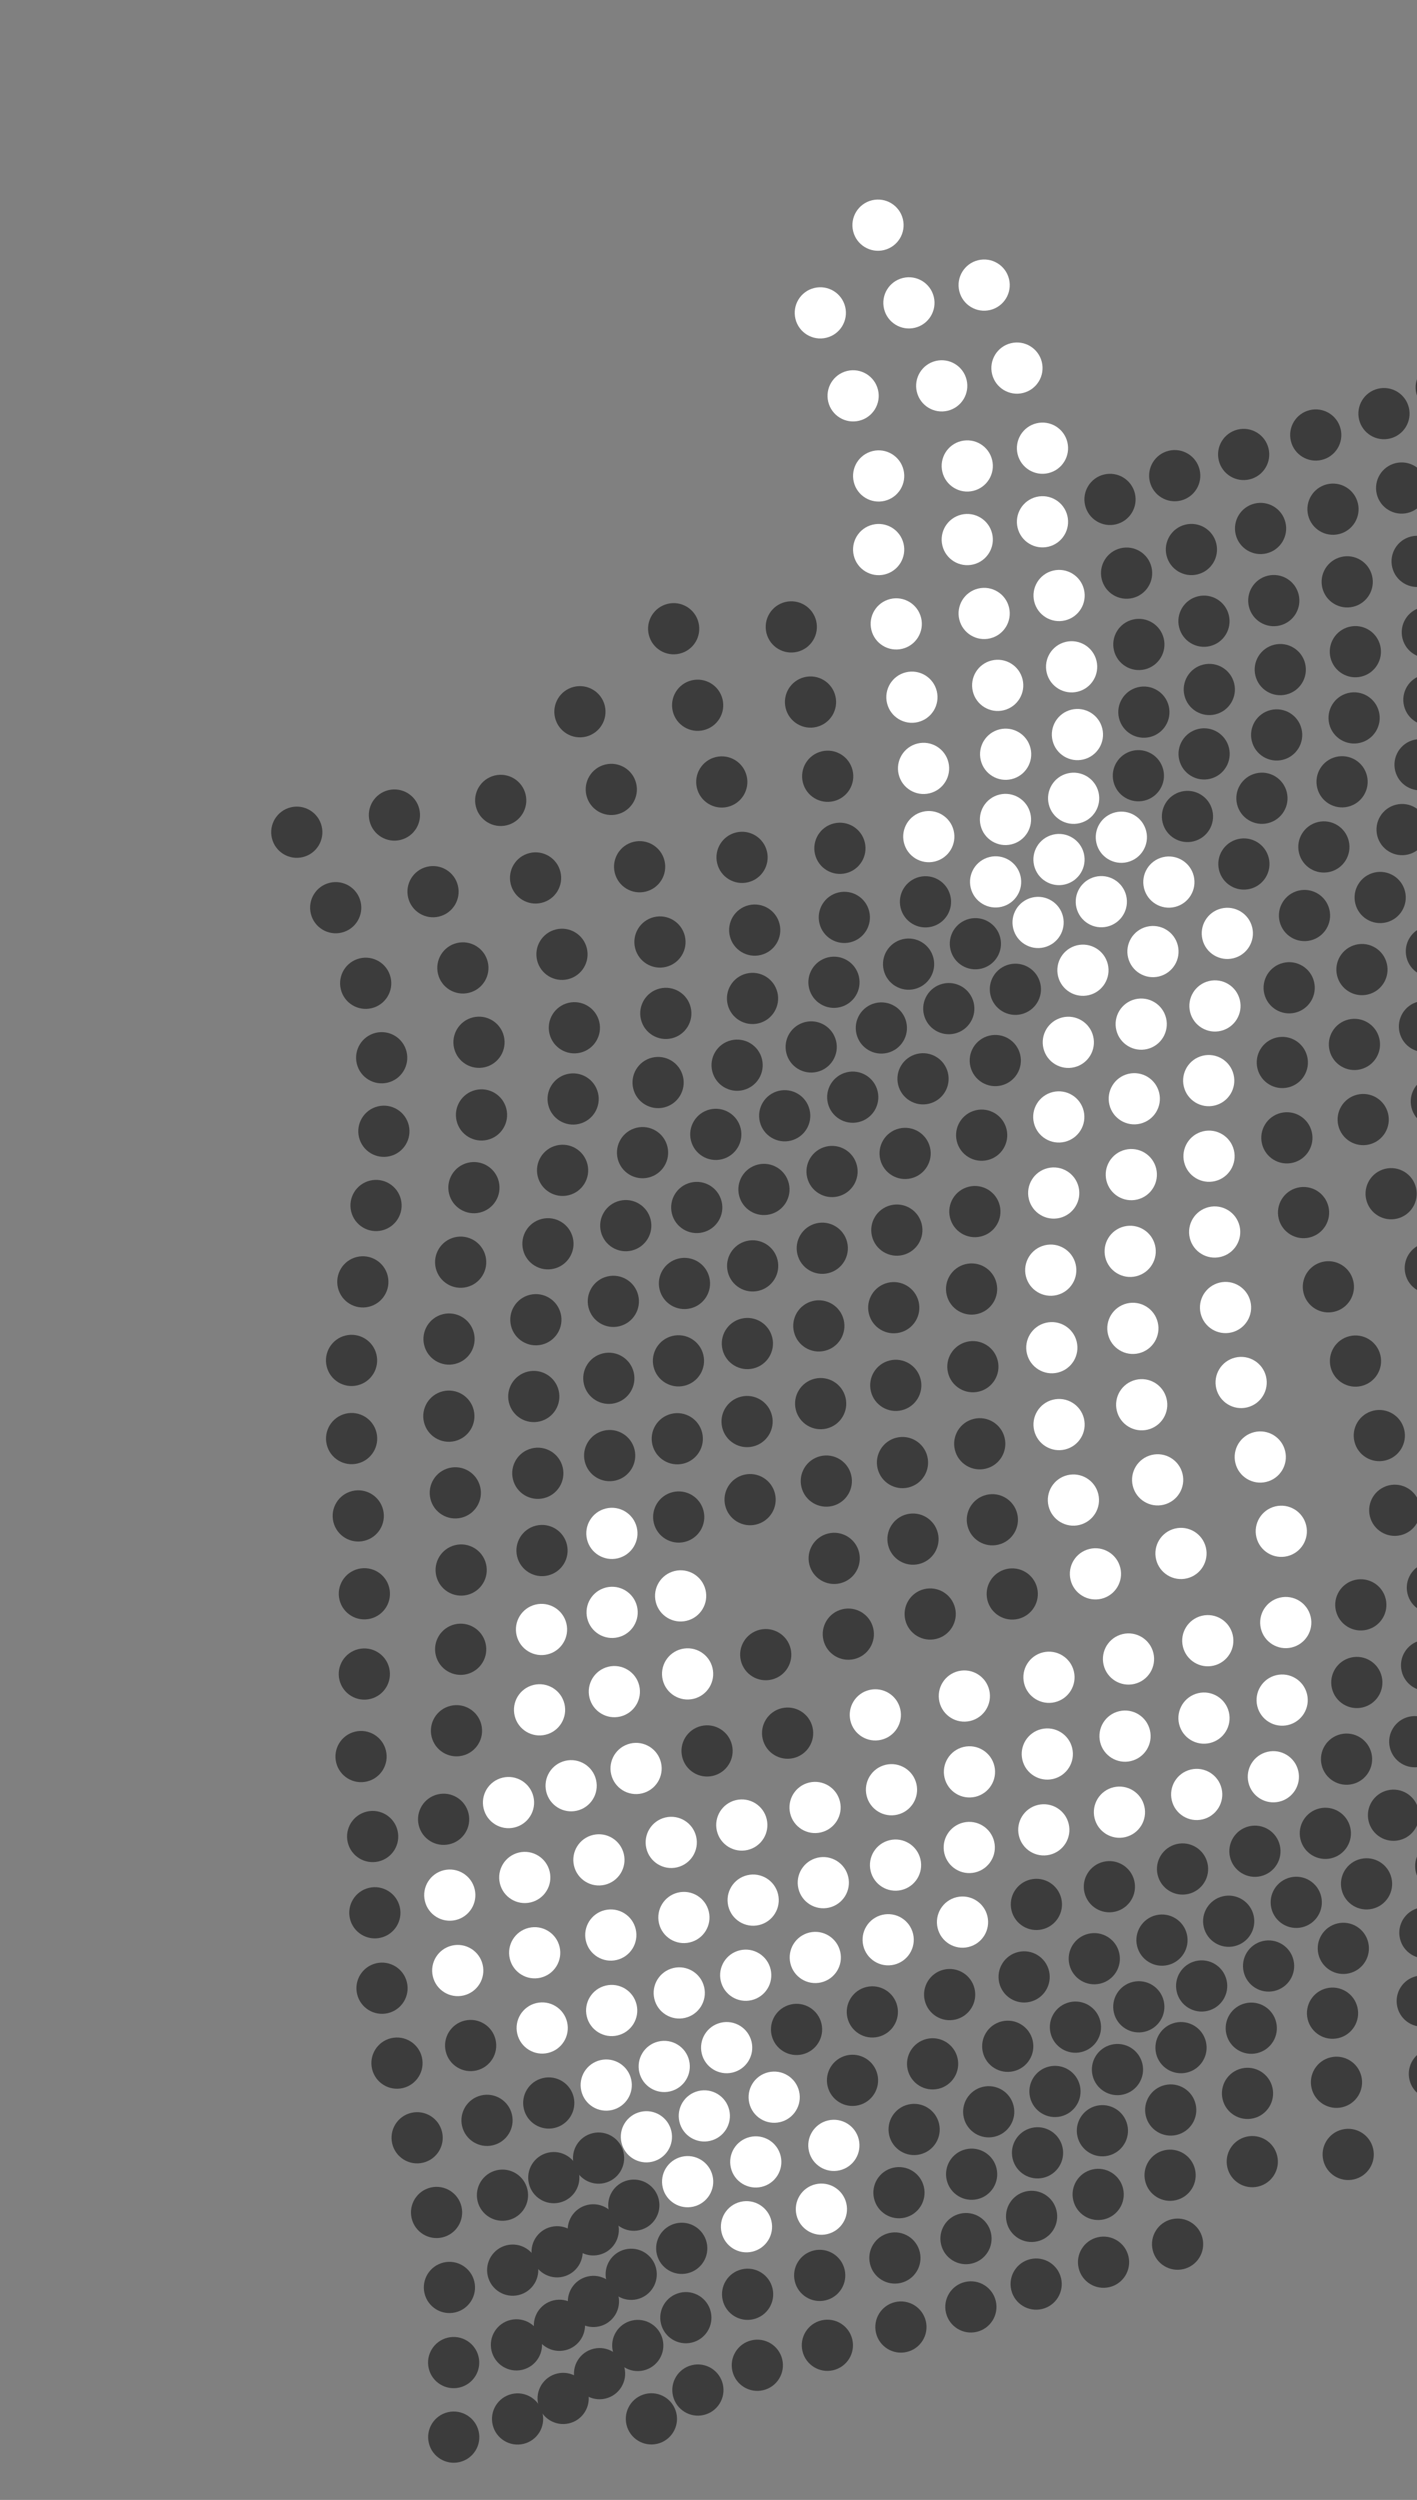 <svg width="114" height="201" viewBox="0 0 114 201" fill="none" xmlns="http://www.w3.org/2000/svg">
<rect x="0" y="0" width="114" height="201" fill="#808080" stroke="none"/>
<ellipse cx="115.949" cy="31.148" rx="2.059" ry="2.059" transform="rotate(76.333 115.949 31.148)" fill="#3C3C3C"/>
<ellipse cx="111.343" cy="33.256" rx="2.059" ry="2.059" transform="rotate(76.333 111.343 33.256)" fill="#3C3C3C"/>
<ellipse cx="105.854" cy="34.975" rx="2.059" ry="2.059" transform="rotate(76.333 105.854 34.975)" fill="#3C3C3C"/>
<ellipse cx="100.054" cy="36.54" rx="2.059" ry="2.059" transform="rotate(76.333 100.054 36.54)" fill="#3C3C3C"/>
<ellipse cx="94.508" cy="38.244" rx="2.059" ry="2.059" transform="rotate(76.333 94.508 38.244)" fill="#3C3C3C"/>
<ellipse cx="89.302" cy="40.154" rx="2.059" ry="2.059" transform="rotate(76.333 89.302 40.154)" fill="#3C3C3C"/>
<ellipse cx="83.87" cy="41.953" rx="2.059" ry="2.059" transform="rotate(76.333 83.87 41.953)" fill="white"/>
<ellipse cx="83.87" cy="36.035" rx="2.059" ry="2.059" transform="rotate(76.333 83.87 36.035)" fill="white"/>
<ellipse cx="81.816" cy="29.595" rx="2.059" ry="2.059" transform="rotate(76.333 81.816 29.595)" fill="white"/>
<ellipse cx="79.177" cy="22.923" rx="2.059" ry="2.059" transform="rotate(76.333 79.177 22.923)" fill="white"/>
<ellipse cx="77.817" cy="43.382" rx="2.059" ry="2.059" transform="rotate(76.333 77.817 43.382)" fill="white"/>
<ellipse cx="75.763" cy="31.023" rx="2.059" ry="2.059" transform="rotate(76.333 75.763 31.023)" fill="white"/>
<ellipse cx="77.817" cy="37.464" rx="2.059" ry="2.059" transform="rotate(76.333 77.817 37.464)" fill="white"/>
<ellipse cx="73.124" cy="24.351" rx="2.059" ry="2.059" transform="rotate(76.333 73.124 24.351)" fill="white"/>
<ellipse cx="70.637" cy="18.104" rx="2.059" ry="2.059" transform="rotate(76.333 70.637 18.104)" fill="white"/>
<ellipse cx="68.635" cy="31.827" rx="2.059" ry="2.059" transform="rotate(76.333 68.635 31.827)" fill="white"/>
<ellipse cx="70.689" cy="44.186" rx="2.059" ry="2.059" transform="rotate(76.333 70.689 44.186)" fill="white"/>
<ellipse cx="70.689" cy="38.268" rx="2.059" ry="2.059" transform="rotate(76.333 70.689 38.268)" fill="white"/>
<ellipse cx="65.996" cy="25.155" rx="2.059" ry="2.059" transform="rotate(76.333 65.996 25.155)" fill="white"/>
<ellipse cx="112.764" cy="39.239" rx="2.059" ry="2.059" transform="rotate(76.333 112.764 39.239)" fill="#3C3C3C"/>
<ellipse cx="107.241" cy="40.94" rx="2.059" ry="2.059" transform="rotate(76.333 107.241 40.94)" fill="#3C3C3C"/>
<ellipse cx="101.415" cy="42.49" rx="2.059" ry="2.059" transform="rotate(76.333 101.415 42.49)" fill="#3C3C3C"/>
<ellipse cx="95.851" cy="44.182" rx="2.059" ry="2.059" transform="rotate(76.333 95.851 44.182)" fill="#3C3C3C"/>
<ellipse cx="90.636" cy="46.082" rx="2.059" ry="2.059" transform="rotate(76.333 90.636 46.082)" fill="#3C3C3C"/>
<ellipse cx="85.206" cy="47.88" rx="2.059" ry="2.059" transform="rotate(76.333 85.206 47.88)" fill="white"/>
<ellipse cx="79.177" cy="49.323" rx="2.059" ry="2.059" transform="rotate(76.333 79.177 49.323)" fill="white"/>
<ellipse cx="72.104" cy="50.163" rx="2.059" ry="2.059" transform="rotate(76.333 72.104 50.163)" fill="white"/>
<ellipse cx="63.661" cy="50.405" rx="2.059" ry="2.059" transform="rotate(76.333 63.661 50.405)" fill="#3C3C3C"/>
<ellipse cx="54.198" cy="50.551" rx="2.059" ry="2.059" transform="rotate(76.333 54.198 50.551)" fill="#3C3C3C"/>
<ellipse cx="114.009" cy="45.137" rx="2.059" ry="2.059" transform="rotate(76.333 114.009 45.137)" fill="#3C3C3C"/>
<ellipse cx="108.385" cy="46.782" rx="2.059" ry="2.059" transform="rotate(76.333 108.385 46.782)" fill="#3C3C3C"/>
<ellipse cx="102.478" cy="48.289" rx="2.059" ry="2.059" transform="rotate(76.333 102.478 48.289)" fill="#3C3C3C"/>
<ellipse cx="96.861" cy="49.946" rx="2.059" ry="2.059" transform="rotate(76.333 96.861 49.946)" fill="#3C3C3C"/>
<ellipse cx="91.623" cy="51.816" rx="2.059" ry="2.059" transform="rotate(76.333 91.623 51.816)" fill="#3C3C3C"/>
<ellipse cx="86.213" cy="53.613" rx="2.059" ry="2.059" transform="rotate(76.333 86.213 53.613)" fill="white"/>
<ellipse cx="80.266" cy="55.105" rx="2.059" ry="2.059" transform="rotate(76.333 80.266 55.105)" fill="white"/>
<ellipse cx="73.365" cy="56.056" rx="2.059" ry="2.059" transform="rotate(76.333 73.365 56.056)" fill="white"/>
<ellipse cx="65.207" cy="56.446" rx="2.059" ry="2.059" transform="rotate(76.333 65.207 56.446)" fill="#3C3C3C"/>
<ellipse cx="56.127" cy="56.704" rx="2.059" ry="2.059" transform="rotate(76.333 56.127 56.704)" fill="#3C3C3C"/>
<ellipse cx="46.656" cy="57.225" rx="2.059" ry="2.059" transform="rotate(76.333 46.656 57.225)" fill="#3C3C3C"/>
<ellipse cx="114.83" cy="50.839" rx="2.059" ry="2.059" transform="rotate(76.333 114.83 50.839)" fill="#3C3C3C"/>
<ellipse cx="109.041" cy="52.396" rx="2.059" ry="2.059" transform="rotate(76.333 109.041 52.396)" fill="#3C3C3C"/>
<ellipse cx="103" cy="53.838" rx="2.059" ry="2.059" transform="rotate(76.333 103 53.838)" fill="#3C3C3C"/>
<ellipse cx="97.291" cy="55.435" rx="2.059" ry="2.059" transform="rotate(76.333 97.291 55.435)" fill="#3C3C3C"/>
<ellipse cx="92.027" cy="57.257" rx="2.059" ry="2.059" transform="rotate(76.333 92.027 57.257)" fill="#3C3C3C"/>
<ellipse cx="86.681" cy="59.06" rx="2.059" ry="2.059" transform="rotate(76.333 86.681 59.06)" fill="white"/>
<ellipse cx="80.905" cy="60.642" rx="2.059" ry="2.059" transform="rotate(76.333 80.905 60.642)" fill="white"/>
<ellipse cx="74.302" cy="61.781" rx="2.059" ry="2.059" transform="rotate(76.333 74.302 61.781)" fill="white"/>
<ellipse cx="66.589" cy="62.413" rx="2.059" ry="2.059" transform="rotate(76.333 66.589 62.413)" fill="#3C3C3C"/>
<ellipse cx="58.068" cy="62.871" rx="2.059" ry="2.059" transform="rotate(76.333 58.068 62.871)" fill="#3C3C3C"/>
<ellipse cx="49.18" cy="63.471" rx="2.059" ry="2.059" transform="rotate(76.333 49.18 63.471)" fill="#3C3C3C"/>
<ellipse cx="40.283" cy="64.354" rx="2.059" ry="2.059" transform="rotate(76.333 40.283 64.354)" fill="#3C3C3C"/>
<ellipse cx="31.732" cy="65.531" rx="2.059" ry="2.059" transform="rotate(76.333 31.732 65.531)" fill="#3C3C3C"/>
<ellipse cx="23.877" cy="66.912" rx="2.059" ry="2.059" transform="rotate(76.333 23.877 66.912)" fill="#3C3C3C"/>
<ellipse cx="114.957" cy="56.268" rx="2.059" ry="2.059" transform="rotate(76.333 114.957 56.268)" fill="#3C3C3C"/>
<ellipse cx="108.94" cy="57.722" rx="2.059" ry="2.059" transform="rotate(76.333 108.94 57.722)" fill="#3C3C3C"/>
<ellipse cx="102.709" cy="59.09" rx="2.059" ry="2.059" transform="rotate(76.333 102.709 59.09)" fill="#3C3C3C"/>
<ellipse cx="96.873" cy="60.615" rx="2.059" ry="2.059" transform="rotate(76.333 96.873 60.615)" fill="#3C3C3C"/>
<ellipse cx="91.584" cy="62.37" rx="2.059" ry="2.059" transform="rotate(76.333 91.584 62.37)" fill="#3C3C3C"/>
<ellipse cx="86.376" cy="64.183" rx="2.059" ry="2.059" transform="rotate(76.333 86.376 64.183)" fill="white"/>
<ellipse cx="80.892" cy="65.886" rx="2.059" ry="2.059" transform="rotate(76.333 80.892 65.886)" fill="white"/>
<ellipse cx="74.723" cy="67.266" rx="2.059" ry="2.059" transform="rotate(76.333 74.723 67.266)" fill="white"/>
<ellipse cx="67.572" cy="68.206" rx="2.059" ry="2.059" transform="rotate(76.333 67.572 68.206)" fill="#3C3C3C"/>
<ellipse cx="59.7" cy="68.934" rx="2.059" ry="2.059" transform="rotate(76.333 59.7 68.934)" fill="#3C3C3C"/>
<ellipse cx="51.459" cy="69.687" rx="2.059" ry="2.059" transform="rotate(76.333 51.459 69.687)" fill="#3C3C3C"/>
<ellipse cx="43.087" cy="70.589" rx="2.059" ry="2.059" transform="rotate(76.333 43.087 70.589)" fill="#3C3C3C"/>
<ellipse cx="34.838" cy="71.692" rx="2.059" ry="2.059" transform="rotate(76.333 34.838 71.692)" fill="#3C3C3C"/>
<ellipse cx="27.008" cy="72.98" rx="2.059" ry="2.059" transform="rotate(76.333 27.008 72.98)" fill="#3C3C3C"/>
<ellipse cx="114.246" cy="61.485" rx="2.059" ry="2.059" transform="rotate(76.333 114.246 61.485)" fill="#3C3C3C"/>
<ellipse cx="107.972" cy="62.858" rx="2.059" ry="2.059" transform="rotate(76.333 107.972 62.858)" fill="#3C3C3C"/>
<ellipse cx="101.524" cy="64.182" rx="2.059" ry="2.059" transform="rotate(76.333 101.524 64.182)" fill="#3C3C3C"/>
<ellipse cx="95.534" cy="65.645" rx="2.059" ry="2.059" transform="rotate(76.333 95.534 65.645)" fill="#3C3C3C"/>
<ellipse cx="90.214" cy="67.315" rx="2.059" ry="2.059" transform="rotate(76.333 90.214 67.315)" fill="white"/>
<ellipse cx="85.198" cy="69.109" rx="2.059" ry="2.059" transform="rotate(76.333 85.198 69.109)" fill="white"/>
<ellipse cx="80.098" cy="70.906" rx="2.059" ry="2.059" transform="rotate(76.333 80.098 70.906)" fill="white"/>
<ellipse cx="74.456" cy="72.508" rx="2.059" ry="2.059" transform="rotate(76.333 74.456 72.508)" fill="#3C3C3C"/>
<ellipse cx="67.928" cy="73.76" rx="2.059" ry="2.059" transform="rotate(76.333 67.928 73.76)" fill="#3C3C3C"/>
<ellipse cx="60.718" cy="74.782" rx="2.059" ry="2.059" transform="rotate(76.333 60.718 74.782)" fill="#3C3C3C"/>
<ellipse cx="53.095" cy="75.739" rx="2.059" ry="2.059" transform="rotate(76.333 53.095 75.739)" fill="#3C3C3C"/>
<ellipse cx="45.212" cy="76.729" rx="2.059" ry="2.059" transform="rotate(76.333 45.212 76.729)" fill="#3C3C3C"/>
<ellipse cx="37.239" cy="77.823" rx="2.059" ry="2.059" transform="rotate(76.333 37.239 77.823)" fill="#3C3C3C"/>
<ellipse cx="29.42" cy="79.058" rx="2.059" ry="2.059" transform="rotate(76.333 29.42 79.058)" fill="#3C3C3C"/>
<ellipse cx="112.801" cy="66.7" rx="2.059" ry="2.059" transform="rotate(76.333 112.801 66.7)" fill="#3C3C3C"/>
<ellipse cx="106.508" cy="68.097" rx="2.059" ry="2.059" transform="rotate(76.333 106.508 68.097)" fill="#3C3C3C"/>
<ellipse cx="100.073" cy="69.468" rx="2.059" ry="2.059" transform="rotate(76.333 100.073 69.468)" fill="#3C3C3C"/>
<ellipse cx="94.038" cy="70.921" rx="2.059" ry="2.059" transform="rotate(76.333 94.038 70.921)" fill="white"/>
<ellipse cx="88.603" cy="72.497" rx="2.059" ry="2.059" transform="rotate(76.333 88.603 72.497)" fill="white"/>
<ellipse cx="83.516" cy="74.167" rx="2.059" ry="2.059" transform="rotate(76.333 83.516 74.167)" fill="white"/>
<ellipse cx="78.471" cy="75.877" rx="2.059" ry="2.059" transform="rotate(76.333 78.471 75.877)" fill="#3C3C3C"/>
<ellipse cx="73.097" cy="77.518" rx="2.059" ry="2.059" transform="rotate(76.333 73.097 77.518)" fill="#3C3C3C"/>
<ellipse cx="67.094" cy="78.977" rx="2.059" ry="2.059" transform="rotate(76.333 67.094 78.977)" fill="#3C3C3C"/>
<ellipse cx="60.542" cy="80.277" rx="2.059" ry="2.059" transform="rotate(76.333 60.542 80.277)" fill="#3C3C3C"/>
<ellipse cx="53.566" cy="81.479" rx="2.059" ry="2.059" transform="rotate(76.333 53.566 81.479)" fill="#3C3C3C"/>
<ellipse cx="46.209" cy="82.634" rx="2.059" ry="2.059" transform="rotate(76.333 46.209 82.634)" fill="#3C3C3C"/>
<ellipse cx="38.536" cy="83.801" rx="2.059" ry="2.059" transform="rotate(76.333 38.536 83.801)" fill="#3C3C3C"/>
<ellipse cx="30.707" cy="85.044" rx="2.059" ry="2.059" transform="rotate(76.333 30.707 85.044)" fill="#3C3C3C"/>
<ellipse cx="111.037" cy="72.16" rx="2.059" ry="2.059" transform="rotate(76.333 111.037 72.16)" fill="#3C3C3C"/>
<ellipse cx="104.95" cy="73.61" rx="2.059" ry="2.059" transform="rotate(76.333 104.95 73.61)" fill="#3C3C3C"/>
<ellipse cx="98.74" cy="75.046" rx="2.059" ry="2.059" transform="rotate(76.333 98.74 75.046)" fill="white"/>
<ellipse cx="92.758" cy="76.508" rx="2.059" ry="2.059" transform="rotate(76.333 92.758 76.508)" fill="white"/>
<ellipse cx="87.124" cy="78.009" rx="2.059" ry="2.059" transform="rotate(76.333 87.124 78.009)" fill="white"/>
<ellipse cx="81.689" cy="79.541" rx="2.059" ry="2.059" transform="rotate(76.333 81.689 79.541)" fill="#3C3C3C"/>
<ellipse cx="76.332" cy="81.096" rx="2.059" ry="2.059" transform="rotate(76.333 76.332 81.096)" fill="#3C3C3C"/>
<ellipse cx="70.907" cy="82.652" rx="2.059" ry="2.059" transform="rotate(76.333 70.907 82.652)" fill="#3C3C3C"/>
<ellipse cx="65.262" cy="84.177" rx="2.059" ry="2.059" transform="rotate(76.333 65.262 84.177)" fill="#3C3C3C"/>
<ellipse cx="59.302" cy="85.644" rx="2.059" ry="2.059" transform="rotate(76.333 59.302 85.644)" fill="#3C3C3C"/>
<ellipse cx="52.945" cy="87.038" rx="2.059" ry="2.059" transform="rotate(76.333 52.945 87.038)" fill="#3C3C3C"/>
<ellipse cx="46.109" cy="88.36" rx="2.059" ry="2.059" transform="rotate(76.333 46.109 88.36)" fill="#3C3C3C"/>
<ellipse cx="38.738" cy="89.643" rx="2.059" ry="2.059" transform="rotate(76.333 38.738 89.643)" fill="#3C3C3C"/>
<ellipse cx="30.884" cy="90.957" rx="2.059" ry="2.059" transform="rotate(76.333 30.884 90.957)" fill="#3C3C3C"/>
<ellipse cx="115.157" cy="76.49" rx="2.059" ry="2.059" transform="rotate(76.333 115.157 76.49)" fill="#3C3C3C"/>
<ellipse cx="109.571" cy="77.956" rx="2.059" ry="2.059" transform="rotate(76.333 109.571 77.956)" fill="#3C3C3C"/>
<ellipse cx="103.716" cy="79.42" rx="2.059" ry="2.059" transform="rotate(76.333 103.716 79.42)" fill="#3C3C3C"/>
<ellipse cx="97.745" cy="80.88" rx="2.059" ry="2.059" transform="rotate(76.333 97.745 80.88)" fill="white"/>
<ellipse cx="91.812" cy="82.342" rx="2.059" ry="2.059" transform="rotate(76.333 91.812 82.342)" fill="white"/>
<ellipse cx="85.948" cy="83.806" rx="2.059" ry="2.059" transform="rotate(76.333 85.948 83.806)" fill="white"/>
<ellipse cx="80.072" cy="85.27" rx="2.059" ry="2.059" transform="rotate(76.333 80.072 85.27)" fill="#3C3C3C"/>
<ellipse cx="74.259" cy="86.738" rx="2.059" ry="2.059" transform="rotate(76.333 74.259 86.738)" fill="#3C3C3C"/>
<ellipse cx="68.604" cy="88.215" rx="2.059" ry="2.059" transform="rotate(76.333 68.604 88.215)" fill="#3C3C3C"/>
<ellipse cx="63.131" cy="89.709" rx="2.059" ry="2.059" transform="rotate(76.333 63.131 89.709)" fill="#3C3C3C"/>
<ellipse cx="57.587" cy="91.206" rx="2.059" ry="2.059" transform="rotate(76.333 57.587 91.206)" fill="#3C3C3C"/>
<ellipse cx="51.694" cy="92.675" rx="2.059" ry="2.059" transform="rotate(76.333 51.694 92.675)" fill="#3C3C3C"/>
<ellipse cx="45.261" cy="94.098" rx="2.059" ry="2.059" transform="rotate(76.333 45.261 94.098)" fill="#3C3C3C"/>
<ellipse cx="38.128" cy="95.489" rx="2.059" ry="2.059" transform="rotate(76.333 38.128 95.489)" fill="#3C3C3C"/>
<ellipse cx="30.253" cy="96.924" rx="2.059" ry="2.059" transform="rotate(76.333 30.253 96.924)" fill="#3C3C3C"/>
<ellipse cx="114.6" cy="82.532" rx="2.059" ry="2.059" transform="rotate(76.333 114.6 82.532)" fill="#3C3C3C"/>
<ellipse cx="108.966" cy="83.974" rx="2.059" ry="2.059" transform="rotate(76.333 108.966 83.974)" fill="#3C3C3C"/>
<ellipse cx="103.165" cy="85.426" rx="2.059" ry="2.059" transform="rotate(76.333 103.165 85.426)" fill="#3C3C3C"/>
<ellipse cx="97.243" cy="86.883" rx="2.059" ry="2.059" transform="rotate(76.333 97.243 86.883)" fill="white"/>
<ellipse cx="91.255" cy="88.342" rx="2.059" ry="2.059" transform="rotate(76.333 91.255 88.342)" fill="white"/>
<ellipse cx="85.181" cy="89.804" rx="2.059" ry="2.059" transform="rotate(76.333 85.181 89.804)" fill="white"/>
<ellipse cx="78.976" cy="91.271" rx="2.059" ry="2.059" transform="rotate(76.333 78.976 91.271)" fill="#3C3C3C"/>
<ellipse cx="72.818" cy="92.737" rx="2.059" ry="2.059" transform="rotate(76.333 72.818 92.737)" fill="#3C3C3C"/>
<ellipse cx="66.939" cy="94.191" rx="2.059" ry="2.059" transform="rotate(76.333 66.939 94.191)" fill="#3C3C3C"/>
<ellipse cx="61.461" cy="95.634" rx="2.059" ry="2.059" transform="rotate(76.333 61.461 95.634)" fill="#3C3C3C"/>
<ellipse cx="56.054" cy="97.084" rx="2.059" ry="2.059" transform="rotate(76.333 56.054 97.084)" fill="#3C3C3C"/>
<ellipse cx="50.344" cy="98.544" rx="2.059" ry="2.059" transform="rotate(76.333 50.344 98.544)" fill="#3C3C3C"/>
<ellipse cx="44.083" cy="100.003" rx="2.059" ry="2.059" transform="rotate(76.333 44.083 100.003)" fill="#3C3C3C"/>
<ellipse cx="37.061" cy="101.483" rx="2.059" ry="2.059" transform="rotate(76.333 37.061 101.483)" fill="#3C3C3C"/>
<ellipse cx="29.191" cy="103.065" rx="2.059" ry="2.059" transform="rotate(76.333 29.191 103.065)" fill="#3C3C3C"/>
<ellipse cx="115.555" cy="88.563" rx="2.059" ry="2.059" transform="rotate(76.333 115.555 88.563)" fill="#3C3C3C"/>
<ellipse cx="109.671" cy="90.015" rx="2.059" ry="2.059" transform="rotate(76.333 109.671 90.015)" fill="#3C3C3C"/>
<ellipse cx="103.531" cy="91.484" rx="2.059" ry="2.059" transform="rotate(76.333 103.531 91.484)" fill="#3C3C3C"/>
<ellipse cx="97.268" cy="92.962" rx="2.059" ry="2.059" transform="rotate(76.333 97.268 92.962)" fill="white"/>
<ellipse cx="91.016" cy="94.441" rx="2.059" ry="2.059" transform="rotate(76.333 91.016 94.441)" fill="white"/>
<ellipse cx="84.773" cy="95.922" rx="2.059" ry="2.059" transform="rotate(76.333 84.773 95.922)" fill="white"/>
<ellipse cx="78.43" cy="97.414" rx="2.059" ry="2.059" transform="rotate(76.333 78.43 97.414)" fill="#3C3C3C"/>
<ellipse cx="72.152" cy="98.903" rx="2.059" ry="2.059" transform="rotate(76.333 72.152 98.903)" fill="#3C3C3C"/>
<ellipse cx="66.154" cy="100.362" rx="2.059" ry="2.059" transform="rotate(76.333 66.154 100.362)" fill="#3C3C3C"/>
<ellipse cx="60.552" cy="101.78" rx="2.059" ry="2.059" transform="rotate(76.333 60.552 101.78)" fill="#3C3C3C"/>
<ellipse cx="55.066" cy="103.193" rx="2.059" ry="2.059" transform="rotate(76.333 55.066 103.193)" fill="#3C3C3C"/>
<ellipse cx="49.344" cy="104.631" rx="2.059" ry="2.059" transform="rotate(76.333 49.344 104.631)" fill="#3C3C3C"/>
<ellipse cx="43.111" cy="106.108" rx="2.059" ry="2.059" transform="rotate(76.333 43.111 106.108)" fill="#3C3C3C"/>
<ellipse cx="36.126" cy="107.662" rx="2.059" ry="2.059" transform="rotate(76.333 36.126 107.662)" fill="#3C3C3C"/>
<ellipse cx="28.283" cy="109.38" rx="2.059" ry="2.059" transform="rotate(76.333 28.283 109.38)" fill="#3C3C3C"/>
<ellipse cx="111.919" cy="95.977" rx="2.059" ry="2.059" transform="rotate(76.333 111.919 95.977)" fill="#3C3C3C"/>
<ellipse cx="104.873" cy="97.494" rx="2.059" ry="2.059" transform="rotate(76.333 104.873 97.494)" fill="#3C3C3C"/>
<ellipse cx="97.722" cy="99.056" rx="2.059" ry="2.059" transform="rotate(76.333 97.722 99.056)" fill="white"/>
<ellipse cx="90.925" cy="100.611" rx="2.059" ry="2.059" transform="rotate(76.333 90.925 100.611)" fill="white"/>
<ellipse cx="84.535" cy="102.125" rx="2.059" ry="2.059" transform="rotate(76.333 84.535 102.125)" fill="white"/>
<ellipse cx="78.166" cy="103.64" rx="2.059" ry="2.059" transform="rotate(76.333 78.166 103.64)" fill="#3C3C3C"/>
<ellipse cx="71.904" cy="105.141" rx="2.059" ry="2.059" transform="rotate(76.333 71.904 105.141)" fill="#3C3C3C"/>
<ellipse cx="65.876" cy="106.605" rx="2.059" ry="2.059" transform="rotate(76.333 65.876 106.605)" fill="#3C3C3C"/>
<ellipse cx="60.128" cy="108.023" rx="2.059" ry="2.059" transform="rotate(76.333 60.128 108.023)" fill="#3C3C3C"/>
<ellipse cx="54.583" cy="109.414" rx="2.059" ry="2.059" transform="rotate(76.333 54.583 109.414)" fill="#3C3C3C"/>
<ellipse cx="48.981" cy="110.818" rx="2.059" ry="2.059" transform="rotate(76.333 48.981 110.818)" fill="#3C3C3C"/>
<ellipse cx="42.944" cy="112.282" rx="2.059" ry="2.059" transform="rotate(76.333 42.944 112.282)" fill="#3C3C3C"/>
<ellipse cx="36.111" cy="113.863" rx="2.059" ry="2.059" transform="rotate(76.333 36.111 113.863)" fill="#3C3C3C"/>
<ellipse cx="28.288" cy="115.665" rx="2.059" ry="2.059" transform="rotate(76.333 28.288 115.665)" fill="#3C3C3C"/>
<ellipse cx="115.069" cy="101.958" rx="2.059" ry="2.059" transform="rotate(76.333 115.069 101.958)" fill="#3C3C3C"/>
<ellipse cx="106.87" cy="103.462" rx="2.059" ry="2.059" transform="rotate(76.333 106.87 103.462)" fill="#3C3C3C"/>
<ellipse cx="98.597" cy="105.127" rx="2.059" ry="2.059" transform="rotate(76.333 98.597 105.127)" fill="white"/>
<ellipse cx="91.141" cy="106.803" rx="2.059" ry="2.059" transform="rotate(76.333 91.141 106.803)" fill="white"/>
<ellipse cx="84.621" cy="108.357" rx="2.059" ry="2.059" transform="rotate(76.333 84.621 108.357)" fill="white"/>
<ellipse cx="78.269" cy="109.885" rx="2.059" ry="2.059" transform="rotate(76.333 78.269 109.885)" fill="#3C3C3C"/>
<ellipse cx="72.066" cy="111.385" rx="2.059" ry="2.059" transform="rotate(76.333 72.066 111.385)" fill="#3C3C3C"/>
<ellipse cx="66.023" cy="112.854" rx="2.059" ry="2.059" transform="rotate(76.333 66.023 112.854)" fill="#3C3C3C"/>
<ellipse cx="60.104" cy="114.296" rx="2.059" ry="2.059" transform="rotate(76.333 60.104 114.296)" fill="#3C3C3C"/>
<ellipse cx="54.489" cy="115.678" rx="2.059" ry="2.059" transform="rotate(76.333 54.489 115.678)" fill="#3C3C3C"/>
<ellipse cx="49.049" cy="117.033" rx="2.059" ry="2.059" transform="rotate(76.333 49.049 117.033)" fill="#3C3C3C"/>
<ellipse cx="43.268" cy="118.455" rx="2.059" ry="2.059" transform="rotate(76.333 43.268 118.455)" fill="#3C3C3C"/>
<ellipse cx="36.63" cy="120.028" rx="2.059" ry="2.059" transform="rotate(76.333 36.63 120.028)" fill="#3C3C3C"/>
<ellipse cx="28.822" cy="121.883" rx="2.059" ry="2.059" transform="rotate(76.333 28.822 121.883)" fill="#3C3C3C"/>
<ellipse cx="109.051" cy="109.433" rx="2.059" ry="2.059" transform="rotate(76.333 109.051 109.433)" fill="#3C3C3C"/>
<ellipse cx="99.852" cy="111.155" rx="2.059" ry="2.059" transform="rotate(76.333 99.852 111.155)" fill="white"/>
<ellipse cx="91.851" cy="112.944" rx="2.059" ry="2.059" transform="rotate(76.333 91.851 112.944)" fill="white"/>
<ellipse cx="85.204" cy="114.538" rx="2.059" ry="2.059" transform="rotate(76.333 85.204 114.538)" fill="white"/>
<ellipse cx="78.822" cy="116.083" rx="2.059" ry="2.059" transform="rotate(76.333 78.822 116.083)" fill="#3C3C3C"/>
<ellipse cx="72.607" cy="117.593" rx="2.059" ry="2.059" transform="rotate(76.333 72.607 117.593)" fill="#3C3C3C"/>
<ellipse cx="66.479" cy="119.082" rx="2.059" ry="2.059" transform="rotate(76.333 66.479 119.082)" fill="#3C3C3C"/>
<ellipse cx="60.347" cy="120.574" rx="2.059" ry="2.059" transform="rotate(76.333 60.347 120.574)" fill="#3C3C3C"/>
<ellipse cx="54.603" cy="121.971" rx="2.059" ry="2.059" transform="rotate(76.333 54.603 121.971)" fill="#3C3C3C"/>
<ellipse cx="49.227" cy="123.287" rx="2.059" ry="2.059" transform="rotate(76.333 49.227 123.287)" fill="white"/>
<ellipse cx="43.606" cy="124.666" rx="2.059" ry="2.059" transform="rotate(76.333 43.606 124.666)" fill="#3C3C3C"/>
<ellipse cx="37.102" cy="126.233" rx="2.059" ry="2.059" transform="rotate(76.333 37.102 126.233)" fill="#3C3C3C"/>
<ellipse cx="29.314" cy="128.143" rx="2.059" ry="2.059" transform="rotate(76.333 29.314 128.143)" fill="#3C3C3C"/>
<ellipse cx="110.968" cy="115.423" rx="2.059" ry="2.059" transform="rotate(76.333 110.968 115.423)" fill="#3C3C3C"/>
<ellipse cx="101.39" cy="117.147" rx="2.059" ry="2.059" transform="rotate(76.333 101.39 117.147)" fill="white"/>
<ellipse cx="93.135" cy="118.982" rx="2.059" ry="2.059" transform="rotate(76.333 93.135 118.982)" fill="white"/>
<ellipse cx="86.358" cy="120.608" rx="2.059" ry="2.059" transform="rotate(76.333 86.358 120.608)" fill="white"/>
<ellipse cx="79.837" cy="122.192" rx="2.059" ry="2.059" transform="rotate(76.333 79.837 122.192)" fill="#3C3C3C"/>
<ellipse cx="73.451" cy="123.748" rx="2.059" ry="2.059" transform="rotate(76.333 73.451 123.748)" fill="#3C3C3C"/>
<ellipse cx="67.112" cy="125.297" rx="2.059" ry="2.059" transform="rotate(76.333 67.112 125.297)" fill="#3C3C3C"/>
<ellipse cx="54.758" cy="128.313" rx="2.059" ry="2.059" transform="rotate(76.333 54.758 128.313)" fill="white"/>
<ellipse cx="49.246" cy="129.638" rx="2.059" ry="2.059" transform="rotate(76.333 49.246 129.638)" fill="white"/>
<ellipse cx="43.566" cy="131.013" rx="2.059" ry="2.059" transform="rotate(76.333 43.566 131.013)" fill="white"/>
<ellipse cx="37.062" cy="132.605" rx="2.059" ry="2.059" transform="rotate(76.333 37.062 132.605)" fill="#3C3C3C"/>
<ellipse cx="29.311" cy="134.596" rx="2.059" ry="2.059" transform="rotate(76.333 29.311 134.596)" fill="#3C3C3C"/>
<ellipse cx="112.211" cy="121.43" rx="2.059" ry="2.059" transform="rotate(76.333 112.211 121.43)" fill="#3C3C3C"/>
<ellipse cx="103.082" cy="123.119" rx="2.059" ry="2.059" transform="rotate(76.333 103.082 123.119)" fill="white"/>
<ellipse cx="95.012" cy="124.901" rx="2.059" ry="2.059" transform="rotate(76.333 95.012 124.901)" fill="white"/>
<ellipse cx="88.13" cy="126.541" rx="2.059" ry="2.059" transform="rotate(76.333 88.13 126.541)" fill="white"/>
<ellipse cx="81.437" cy="128.159" rx="2.059" ry="2.059" transform="rotate(76.333 81.437 128.159)" fill="#3C3C3C"/>
<ellipse cx="74.835" cy="129.77" rx="2.059" ry="2.059" transform="rotate(76.333 74.835 129.77)" fill="#3C3C3C"/>
<ellipse cx="68.249" cy="131.389" rx="2.059" ry="2.059" transform="rotate(76.333 68.249 131.389)" fill="#3C3C3C"/>
<ellipse cx="61.605" cy="133.037" rx="2.059" ry="2.059" transform="rotate(76.333 61.605 133.037)" fill="#3C3C3C"/>
<ellipse cx="55.319" cy="134.585" rx="2.059" ry="2.059" transform="rotate(76.333 55.319 134.585)" fill="white"/>
<ellipse cx="49.425" cy="136.01" rx="2.059" ry="2.059" transform="rotate(76.333 49.425 136.01)" fill="white"/>
<ellipse cx="43.408" cy="137.474" rx="2.059" ry="2.059" transform="rotate(76.333 43.408 137.474)" fill="white"/>
<ellipse cx="36.725" cy="139.155" rx="2.059" ry="2.059" transform="rotate(76.333 36.725 139.155)" fill="#3C3C3C"/>
<ellipse cx="29.047" cy="141.231" rx="2.059" ry="2.059" transform="rotate(76.333 29.047 141.231)" fill="#3C3C3C"/>
<ellipse cx="52.407" cy="194.481" rx="2.059" ry="2.059" transform="rotate(-103.276 52.407 194.481)" fill="#3C3C3C"/>
<ellipse cx="56.147" cy="192.164" rx="2.059" ry="2.059" transform="rotate(-103.276 56.147 192.164)" fill="#3C3C3C"/>
<ellipse cx="60.928" cy="190.172" rx="2.059" ry="2.059" transform="rotate(-103.276 60.928 190.172)" fill="#3C3C3C"/>
<ellipse cx="66.564" cy="188.565" rx="2.059" ry="2.059" transform="rotate(-103.276 66.564 188.565)" fill="#3C3C3C"/>
<ellipse cx="72.48" cy="187.098" rx="2.059" ry="2.059" transform="rotate(-103.276 72.48 187.098)" fill="#3C3C3C"/>
<ellipse cx="78.109" cy="185.48" rx="2.059" ry="2.059" transform="rotate(-103.276 78.109 185.48)" fill="#3C3C3C"/>
<ellipse cx="83.36" cy="183.645" rx="2.059" ry="2.059" transform="rotate(-103.276 83.36 183.645)" fill="#3C3C3C"/>
<ellipse cx="88.782" cy="181.886" rx="2.059" ry="2.059" transform="rotate(-103.276 88.782 181.886)" fill="#3C3C3C"/>
<ellipse cx="94.739" cy="180.435" rx="2.059" ry="2.059" transform="rotate(-103.276 94.739 180.435)" fill="#3C3C3C"/>
<ellipse cx="36.504" cy="195.95" rx="2.059" ry="2.059" transform="rotate(-103.276 36.504 195.95)" fill="#3C3C3C"/>
<ellipse cx="41.64" cy="194.489" rx="2.059" ry="2.059" transform="rotate(-103.276 41.64 194.489)" fill="#3C3C3C"/>
<ellipse cx="45.306" cy="192.839" rx="2.059" ry="2.059" transform="rotate(-103.276 45.306 192.839)" fill="#3C3C3C"/>
<ellipse cx="48.235" cy="190.846" rx="2.059" ry="2.059" transform="rotate(-103.276 48.235 190.846)" fill="#3C3C3C"/>
<ellipse cx="51.309" cy="188.581" rx="2.059" ry="2.059" transform="rotate(-103.276 51.309 188.581)" fill="#3C3C3C"/>
<ellipse cx="55.178" cy="186.346" rx="2.059" ry="2.059" transform="rotate(-103.276 55.178 186.346)" fill="#3C3C3C"/>
<ellipse cx="60.146" cy="184.464" rx="2.059" ry="2.059" transform="rotate(-103.276 60.146 184.464)" fill="#3C3C3C"/>
<ellipse cx="65.946" cy="182.947" rx="2.059" ry="2.059" transform="rotate(-103.276 65.946 182.947)" fill="#3C3C3C"/>
<ellipse cx="71.997" cy="181.547" rx="2.059" ry="2.059" transform="rotate(-103.276 71.997 181.547)" fill="#3C3C3C"/>
<ellipse cx="77.716" cy="179.988" rx="2.059" ry="2.059" transform="rotate(-103.276 77.716 179.988)" fill="#3C3C3C"/>
<ellipse cx="82.993" cy="178.202" rx="2.059" ry="2.059" transform="rotate(-103.276 82.993 178.202)" fill="#3C3C3C"/>
<ellipse cx="88.35" cy="176.436" rx="2.059" ry="2.059" transform="rotate(-103.276 88.35 176.436)" fill="#3C3C3C"/>
<ellipse cx="94.137" cy="174.893" rx="2.059" ry="2.059" transform="rotate(-103.276 94.137 174.893)" fill="#3C3C3C"/>
<ellipse cx="100.748" cy="173.8" rx="2.059" ry="2.059" transform="rotate(-103.276 100.748 173.8)" fill="#3C3C3C"/>
<ellipse cx="108.465" cy="173.22" rx="2.059" ry="2.059" transform="rotate(-103.276 108.465 173.22)" fill="#3C3C3C"/>
<ellipse cx="36.497" cy="189.956" rx="2.059" ry="2.059" transform="rotate(-103.276 36.497 189.956)" fill="#3C3C3C"/>
<ellipse cx="41.548" cy="188.532" rx="2.059" ry="2.059" transform="rotate(-103.276 41.548 188.532)" fill="#3C3C3C"/>
<ellipse cx="45.008" cy="186.959" rx="2.059" ry="2.059" transform="rotate(-103.276 45.008 186.959)" fill="#3C3C3C"/>
<ellipse cx="47.743" cy="185.04" rx="2.059" ry="2.059" transform="rotate(-103.276 47.743 185.04)" fill="#3C3C3C"/>
<ellipse cx="50.782" cy="182.858" rx="2.059" ry="2.059" transform="rotate(-103.276 50.782 182.858)" fill="#3C3C3C"/>
<ellipse cx="54.847" cy="180.77" rx="2.059" ry="2.059" transform="rotate(-103.276 54.847 180.77)" fill="#3C3C3C"/>
<ellipse cx="60.056" cy="179.034" rx="2.059" ry="2.059" transform="rotate(-103.276 60.056 179.034)" fill="white"/>
<ellipse cx="66.083" cy="177.622" rx="2.059" ry="2.059" transform="rotate(-103.276 66.083 177.622)" fill="white"/>
<ellipse cx="72.323" cy="176.296" rx="2.059" ry="2.059" transform="rotate(-103.276 72.323 176.296)" fill="#3C3C3C"/>
<ellipse cx="78.169" cy="174.811" rx="2.059" ry="2.059" transform="rotate(-103.276 78.169 174.811)" fill="#3C3C3C"/>
<ellipse cx="83.471" cy="173.092" rx="2.059" ry="2.059" transform="rotate(-103.276 83.471 173.092)" fill="#3C3C3C"/>
<ellipse cx="88.69" cy="171.315" rx="2.059" ry="2.059" transform="rotate(-103.276 88.69 171.315)" fill="#3C3C3C"/>
<ellipse cx="94.186" cy="169.649" rx="2.059" ry="2.059" transform="rotate(-103.276 94.186 169.649)" fill="#3C3C3C"/>
<ellipse cx="100.364" cy="168.312" rx="2.059" ry="2.059" transform="rotate(-103.276 100.364 168.312)" fill="#3C3C3C"/>
<ellipse cx="107.522" cy="167.42" rx="2.059" ry="2.059" transform="rotate(-103.276 107.522 167.42)" fill="#3C3C3C"/>
<ellipse cx="115.398" cy="166.746" rx="2.059" ry="2.059" transform="rotate(-103.276 115.398 166.746)" fill="#3C3C3C"/>
<ellipse cx="36.157" cy="183.916" rx="2.059" ry="2.059" transform="rotate(-103.276 36.157 183.916)" fill="#3C3C3C"/>
<ellipse cx="41.247" cy="182.524" rx="2.059" ry="2.059" transform="rotate(-103.276 41.247 182.524)" fill="#3C3C3C"/>
<ellipse cx="44.82" cy="181.048" rx="2.059" ry="2.059" transform="rotate(-103.276 44.82 181.048)" fill="#3C3C3C"/>
<ellipse cx="47.729" cy="179.285" rx="2.059" ry="2.059" transform="rotate(-103.276 47.729 179.285)" fill="#3C3C3C"/>
<ellipse cx="50.992" cy="177.302" rx="2.059" ry="2.059" transform="rotate(-103.276 50.992 177.302)" fill="#3C3C3C"/>
<ellipse cx="55.322" cy="175.411" rx="2.059" ry="2.059" transform="rotate(-103.276 55.322 175.411)" fill="white"/>
<ellipse cx="60.803" cy="173.823" rx="2.059" ry="2.059" transform="rotate(-103.276 60.803 173.823)" fill="white"/>
<ellipse cx="67.086" cy="172.492" rx="2.059" ry="2.059" transform="rotate(-103.276 67.086 172.492)" fill="white"/>
<ellipse cx="73.543" cy="171.213" rx="2.059" ry="2.059" transform="rotate(-103.276 73.543 171.213)" fill="#3C3C3C"/>
<ellipse cx="79.543" cy="169.791" rx="2.059" ry="2.059" transform="rotate(-103.276 79.543 169.791)" fill="#3C3C3C"/>
<ellipse cx="84.874" cy="168.157" rx="2.059" ry="2.059" transform="rotate(-103.276 84.874 168.157)" fill="#3C3C3C"/>
<ellipse cx="89.902" cy="166.397" rx="2.059" ry="2.059" transform="rotate(-103.276 89.902 166.397)" fill="#3C3C3C"/>
<ellipse cx="95.014" cy="164.635" rx="2.059" ry="2.059" transform="rotate(-103.276 95.014 164.635)" fill="#3C3C3C"/>
<ellipse cx="100.667" cy="163.071" rx="2.059" ry="2.059" transform="rotate(-103.276 100.667 163.071)" fill="#3C3C3C"/>
<ellipse cx="107.204" cy="161.864" rx="2.059" ry="2.059" transform="rotate(-103.276 107.204 161.864)" fill="#3C3C3C"/>
<ellipse cx="114.421" cy="160.891" rx="2.059" ry="2.059" transform="rotate(-103.276 114.421 160.891)" fill="#3C3C3C"/>
<ellipse cx="35.122" cy="177.886" rx="2.059" ry="2.059" transform="rotate(-103.276 35.122 177.886)" fill="#3C3C3C"/>
<ellipse cx="40.425" cy="176.498" rx="2.059" ry="2.059" transform="rotate(-103.276 40.425 176.498)" fill="#3C3C3C"/>
<ellipse cx="44.554" cy="175.086" rx="2.059" ry="2.059" transform="rotate(-103.276 44.554 175.086)" fill="#3C3C3C"/>
<ellipse cx="48.156" cy="173.515" rx="2.059" ry="2.059" transform="rotate(-103.276 48.156 173.515)" fill="#3C3C3C"/>
<ellipse cx="52.004" cy="171.802" rx="2.059" ry="2.059" transform="rotate(-103.276 52.004 171.802)" fill="white"/>
<ellipse cx="56.664" cy="170.123" rx="2.059" ry="2.059" transform="rotate(-103.276 56.664 170.123)" fill="white"/>
<ellipse cx="62.284" cy="168.618" rx="2.059" ry="2.059" transform="rotate(-103.276 62.284 168.618)" fill="white"/>
<ellipse cx="68.586" cy="167.264" rx="2.059" ry="2.059" transform="rotate(-103.276 68.586 167.264)" fill="#3C3C3C"/>
<ellipse cx="75.03" cy="165.937" rx="2.059" ry="2.059" transform="rotate(-103.276 75.03 165.937)" fill="#3C3C3C"/>
<ellipse cx="81.075" cy="164.525" rx="2.059" ry="2.059" transform="rotate(-103.276 81.075 164.525)" fill="#3C3C3C"/>
<ellipse cx="86.521" cy="162.986" rx="2.059" ry="2.059" transform="rotate(-103.276 86.521 162.986)" fill="#3C3C3C"/>
<ellipse cx="91.619" cy="161.351" rx="2.059" ry="2.059" transform="rotate(-103.276 91.619 161.351)" fill="#3C3C3C"/>
<ellipse cx="96.675" cy="159.675" rx="2.059" ry="2.059" transform="rotate(-103.276 96.675 159.675)" fill="#3C3C3C"/>
<ellipse cx="102.06" cy="158.071" rx="2.059" ry="2.059" transform="rotate(-103.276 102.06 158.071)" fill="#3C3C3C"/>
<ellipse cx="108.073" cy="156.652" rx="2.059" ry="2.059" transform="rotate(-103.276 108.073 156.652)" fill="#3C3C3C"/>
<ellipse cx="114.634" cy="155.398" rx="2.059" ry="2.059" transform="rotate(-103.276 114.634 155.398)" fill="#3C3C3C"/>
<ellipse cx="33.559" cy="171.881" rx="2.059" ry="2.059" transform="rotate(-103.276 33.559 171.881)" fill="#3C3C3C"/>
<ellipse cx="39.182" cy="170.48" rx="2.059" ry="2.059" transform="rotate(-103.276 39.182 170.48)" fill="#3C3C3C"/>
<ellipse cx="44.148" cy="169.085" rx="2.059" ry="2.059" transform="rotate(-103.276 44.148 169.085)" fill="#3C3C3C"/>
<ellipse cx="48.772" cy="167.644" rx="2.059" ry="2.059" transform="rotate(-103.276 48.772 167.644)" fill="white"/>
<ellipse cx="53.438" cy="166.147" rx="2.059" ry="2.059" transform="rotate(-103.276 53.438 166.147)" fill="white"/>
<ellipse cx="58.46" cy="164.634" rx="2.059" ry="2.059" transform="rotate(-103.276 58.46 164.634)" fill="white"/>
<ellipse cx="64.084" cy="163.17" rx="2.059" ry="2.059" transform="rotate(-103.276 64.084 163.17)" fill="#3C3C3C"/>
<ellipse cx="70.181" cy="161.762" rx="2.059" ry="2.059" transform="rotate(-103.276 70.181 161.762)" fill="#3C3C3C"/>
<ellipse cx="76.401" cy="160.368" rx="2.059" ry="2.059" transform="rotate(-103.276 76.401 160.368)" fill="#3C3C3C"/>
<ellipse cx="82.393" cy="158.947" rx="2.059" ry="2.059" transform="rotate(-103.276 82.393 158.947)" fill="#3C3C3C"/>
<ellipse cx="88.037" cy="157.484" rx="2.059" ry="2.059" transform="rotate(-103.276 88.037 157.484)" fill="#3C3C3C"/>
<ellipse cx="93.483" cy="155.989" rx="2.059" ry="2.059" transform="rotate(-103.276 93.483 155.989)" fill="#3C3C3C"/>
<ellipse cx="98.85" cy="154.471" rx="2.059" ry="2.059" transform="rotate(-103.276 98.85 154.471)" fill="#3C3C3C"/>
<ellipse cx="104.286" cy="152.952" rx="2.059" ry="2.059" transform="rotate(-103.276 104.286 152.952)" fill="#3C3C3C"/>
<ellipse cx="109.941" cy="151.466" rx="2.059" ry="2.059" transform="rotate(-103.276 109.941 151.466)" fill="#3C3C3C"/>
<ellipse cx="115.91" cy="150.039" rx="2.059" ry="2.059" transform="rotate(-103.276 115.91 150.039)" fill="#3C3C3C"/>
<ellipse cx="31.938" cy="165.879" rx="2.059" ry="2.059" transform="rotate(-103.276 31.938 165.879)" fill="#3C3C3C"/>
<ellipse cx="37.864" cy="164.464" rx="2.059" ry="2.059" transform="rotate(-103.276 37.864 164.464)" fill="#3C3C3C"/>
<ellipse cx="43.621" cy="163.055" rx="2.059" ry="2.059" transform="rotate(-103.276 43.621 163.055)" fill="white"/>
<ellipse cx="49.21" cy="161.648" rx="2.059" ry="2.059" transform="rotate(-103.276 49.21 161.648)" fill="white"/>
<ellipse cx="54.646" cy="160.236" rx="2.059" ry="2.059" transform="rotate(-103.276 54.646 160.236)" fill="white"/>
<ellipse cx="59.994" cy="158.812" rx="2.059" ry="2.059" transform="rotate(-103.276 59.994 158.812)" fill="white"/>
<ellipse cx="65.591" cy="157.384" rx="2.059" ry="2.059" transform="rotate(-103.276 65.591 157.384)" fill="white"/>
<ellipse cx="71.455" cy="155.96" rx="2.059" ry="2.059" transform="rotate(-103.276 71.455 155.96)" fill="white"/>
<ellipse cx="77.436" cy="154.541" rx="2.059" ry="2.059" transform="rotate(-103.276 77.436 154.541)" fill="white"/>
<ellipse cx="83.379" cy="153.119" rx="2.059" ry="2.059" transform="rotate(-103.276 83.379 153.119)" fill="#3C3C3C"/>
<ellipse cx="89.252" cy="151.695" rx="2.059" ry="2.059" transform="rotate(-103.276 89.252 151.695)" fill="#3C3C3C"/>
<ellipse cx="95.138" cy="150.271" rx="2.059" ry="2.059" transform="rotate(-103.276 95.138 150.271)" fill="#3C3C3C"/>
<ellipse cx="100.961" cy="148.843" rx="2.059" ry="2.059" transform="rotate(-103.276 100.961 148.843)" fill="#3C3C3C"/>
<ellipse cx="106.626" cy="147.404" rx="2.059" ry="2.059" transform="rotate(-103.276 106.626 147.404)" fill="#3C3C3C"/>
<ellipse cx="112.109" cy="145.948" rx="2.059" ry="2.059" transform="rotate(-103.276 112.109 145.948)" fill="#3C3C3C"/>
<ellipse cx="30.734" cy="159.857" rx="2.059" ry="2.059" transform="rotate(-103.276 30.734 159.857)" fill="#3C3C3C"/>
<ellipse cx="36.827" cy="158.435" rx="2.059" ry="2.059" transform="rotate(-103.276 36.827 158.435)" fill="white"/>
<ellipse cx="43.016" cy="157.006" rx="2.059" ry="2.059" transform="rotate(-103.276 43.016 157.006)" fill="white"/>
<ellipse cx="49.14" cy="155.581" rx="2.059" ry="2.059" transform="rotate(-103.276 49.14 155.581)" fill="white"/>
<ellipse cx="55.021" cy="154.17" rx="2.059" ry="2.059" transform="rotate(-103.276 55.021 154.17)" fill="white"/>
<ellipse cx="60.593" cy="152.774" rx="2.059" ry="2.059" transform="rotate(-103.276 60.593 152.774)" fill="white"/>
<ellipse cx="66.236" cy="151.37" rx="2.059" ry="2.059" transform="rotate(-103.276 66.236 151.37)" fill="white"/>
<ellipse cx="72.047" cy="149.958" rx="2.059" ry="2.059" transform="rotate(-103.276 72.047 149.958)" fill="white"/>
<ellipse cx="77.978" cy="148.541" rx="2.059" ry="2.059" transform="rotate(-103.276 77.978 148.541)" fill="white"/>
<ellipse cx="83.976" cy="147.123" rx="2.059" ry="2.059" transform="rotate(-103.276 83.976 147.123)" fill="white"/>
<ellipse cx="90.061" cy="145.703" rx="2.059" ry="2.059" transform="rotate(-103.276 90.061 145.703)" fill="white"/>
<ellipse cx="96.276" cy="144.278" rx="2.059" ry="2.059" transform="rotate(-103.276 96.276 144.278)" fill="white"/>
<ellipse cx="102.443" cy="142.854" rx="2.059" ry="2.059" transform="rotate(-103.276 102.443 142.854)" fill="white"/>
<ellipse cx="108.332" cy="141.44" rx="2.059" ry="2.059" transform="rotate(-103.276 108.332 141.44)" fill="#3C3C3C"/>
<ellipse cx="113.82" cy="140.035" rx="2.059" ry="2.059" transform="rotate(-103.276 113.82 140.035)" fill="#3C3C3C"/>
<ellipse cx="30.157" cy="153.792" rx="2.059" ry="2.059" transform="rotate(-103.276 30.157 153.792)" fill="#3C3C3C"/>
<ellipse cx="36.186" cy="152.372" rx="2.059" ry="2.059" transform="rotate(-103.276 36.186 152.372)" fill="white"/>
<ellipse cx="42.219" cy="150.952" rx="2.059" ry="2.059" transform="rotate(-103.276 42.219 150.952)" fill="white"/>
<ellipse cx="48.183" cy="149.537" rx="2.059" ry="2.059" transform="rotate(-103.276 48.183 149.537)" fill="white"/>
<ellipse cx="54.002" cy="148.133" rx="2.059" ry="2.059" transform="rotate(-103.276 54.002 148.133)" fill="white"/>
<ellipse cx="59.679" cy="146.736" rx="2.059" ry="2.059" transform="rotate(-103.276 59.679 146.736)" fill="white"/>
<ellipse cx="65.573" cy="145.324" rx="2.059" ry="2.059" transform="rotate(-103.276 65.573 145.324)" fill="white"/>
<ellipse cx="71.722" cy="143.898" rx="2.059" ry="2.059" transform="rotate(-103.276 71.722 143.898)" fill="white"/>
<ellipse cx="77.995" cy="142.462" rx="2.059" ry="2.059" transform="rotate(-103.276 77.995 142.462)" fill="white"/>
<ellipse cx="84.257" cy="141.026" rx="2.059" ry="2.059" transform="rotate(-103.276 84.257 141.026)" fill="white"/>
<ellipse cx="90.51" cy="139.588" rx="2.059" ry="2.059" transform="rotate(-103.276 90.51 139.588)" fill="white"/>
<ellipse cx="96.863" cy="138.139" rx="2.059" ry="2.059" transform="rotate(-103.276 96.863 138.139)" fill="white"/>
<ellipse cx="103.151" cy="136.692" rx="2.059" ry="2.059" transform="rotate(-103.276 103.151 136.692)" fill="white"/>
<ellipse cx="109.159" cy="135.275" rx="2.059" ry="2.059" transform="rotate(-103.276 109.159 135.275)" fill="#3C3C3C"/>
<ellipse cx="114.77" cy="133.895" rx="2.059" ry="2.059" transform="rotate(-103.276 114.77 133.895)" fill="#3C3C3C"/>
<ellipse cx="29.981" cy="147.66" rx="2.059" ry="2.059" transform="rotate(-103.276 29.981 147.66)" fill="#3C3C3C"/>
<ellipse cx="35.69" cy="146.275" rx="2.059" ry="2.059" transform="rotate(-103.276 35.69 146.275)" fill="#3C3C3C"/>
<ellipse cx="40.911" cy="144.931" rx="2.059" ry="2.059" transform="rotate(-103.276 40.911 144.931)" fill="white"/>
<ellipse cx="45.949" cy="143.577" rx="2.059" ry="2.059" transform="rotate(-103.276 45.949 143.577)" fill="white"/>
<ellipse cx="51.174" cy="142.189" rx="2.059" ry="2.059" transform="rotate(-103.276 51.174 142.189)" fill="white"/>
<ellipse cx="56.885" cy="140.778" rx="2.059" ry="2.059" transform="rotate(-103.276 56.885 140.778)" fill="#3C3C3C"/>
<ellipse cx="63.365" cy="139.348" rx="2.059" ry="2.059" transform="rotate(-103.276 63.365 139.348)" fill="#3C3C3C"/>
<ellipse cx="70.421" cy="137.879" rx="2.059" ry="2.059" transform="rotate(-103.276 70.421 137.879)" fill="white"/>
<ellipse cx="77.583" cy="136.365" rx="2.059" ry="2.059" transform="rotate(-103.276 77.583 136.365)" fill="white"/>
<ellipse cx="84.391" cy="134.856" rx="2.059" ry="2.059" transform="rotate(-103.276 84.391 134.856)" fill="white"/>
<ellipse cx="90.79" cy="133.387" rx="2.059" ry="2.059" transform="rotate(-103.276 90.79 133.387)" fill="white"/>
<ellipse cx="97.169" cy="131.915" rx="2.059" ry="2.059" transform="rotate(-103.276 97.169 131.915)" fill="white"/>
<ellipse cx="103.441" cy="130.456" rx="2.059" ry="2.059" transform="rotate(-103.276 103.441 130.456)" fill="white"/>
<ellipse cx="109.48" cy="129.034" rx="2.059" ry="2.059" transform="rotate(-103.276 109.48 129.034)" fill="#3C3C3C"/>
<ellipse cx="115.237" cy="127.655" rx="2.059" ry="2.059" transform="rotate(-103.276 115.237 127.655)" fill="#3C3C3C"/>
</svg>
